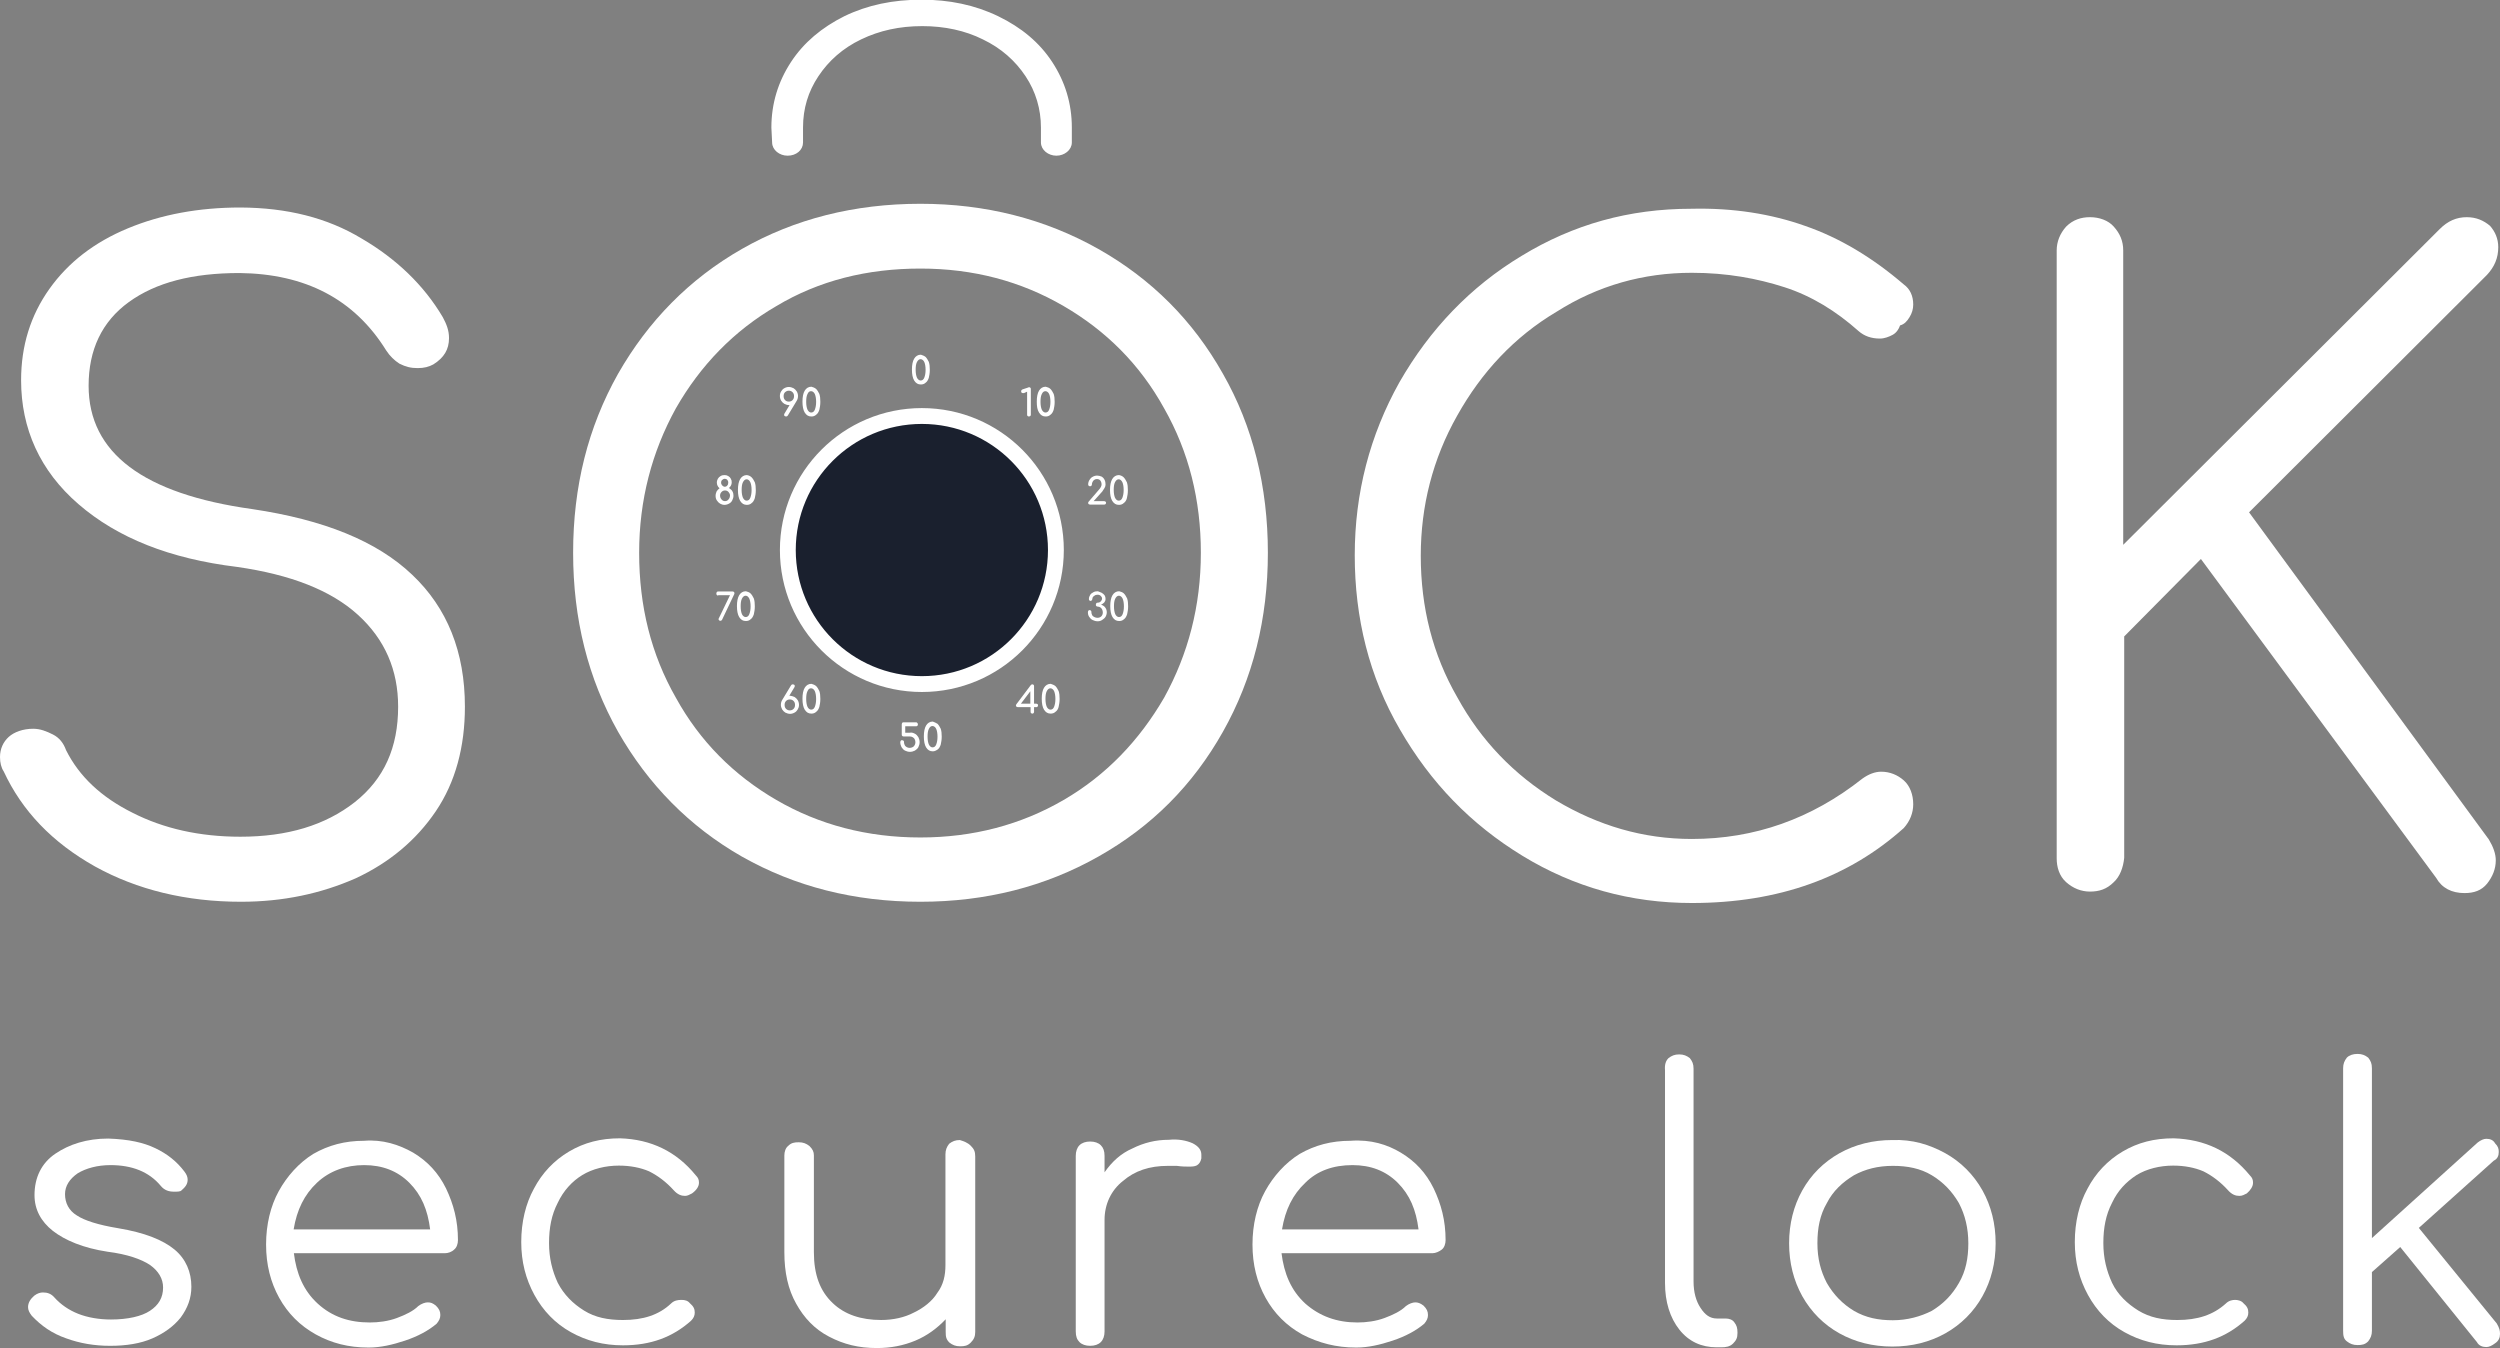 <?xml version="1.0" encoding="utf-8"?>
<!-- Generator: Adobe Illustrator 22.0.1, SVG Export Plug-In . SVG Version: 6.00 Build 0)  -->
<svg version="1.1" id="Layer_1" xmlns="http://www.w3.org/2000/svg" xmlns:xlink="http://www.w3.org/1999/xlink" x="0px" y="0px"
	 viewBox="0 0 1007.2 543.2" style="enable-background:new 0 0 1007.2 543.2;" xml:space="preserve">
<rect x="0" y="0" width="1007.2" height="543.2" fill="#808080" stroke="none"/>
<style type="text/css">
	.st0{fill:#FFFFFF;}
	.st1{fill:#FFFFFF;stroke:#FFFFFF;stroke-width:1.048;}
	.st2{fill:#1A202E;stroke:#FFFFFF;stroke-width:6.384;}
</style>
<path id="Shape" class="st0" d="M442.5,100.3c21.4,12.1,38.1,28.8,50.2,50.3c12.1,21.2,18.1,45.5,18.1,72.1s-6,50.6-18.1,72.1
	c-12.1,21.5-28.7,38.2-50.2,50.3c-21.4,12.1-45.3,18.2-71.7,18.2c-26.6,0-50.5-6.1-71.9-18.2c-21.2-12.1-37.8-29.1-49.9-50.3
	c-12.1-21.5-18.1-45.4-18.1-72.1s6-50.6,18.1-72.1c12.1-21.2,28.7-38.2,49.9-50.3s45.3-18.2,71.9-18.2
	C397.1,82.1,421,88.2,442.5,100.3z M312.8,123.3c-17.2,10-30.6,23.9-40.5,41.2c-9.7,17.6-14.8,37-14.8,58.2
	c0,21.5,4.8,40.9,14.8,58.4c9.7,17.6,23.3,31.2,40.5,41.2s36.6,15.1,58,15.1c21.2,0,40.5-5.1,57.7-15.1c17.2-10,30.5-24,40.5-41.2
	c9.7-17.6,14.8-37,14.8-58.4c0-21.2-4.8-40.6-14.8-58.2c-9.7-17.6-23.3-31.2-40.5-41.2c-17.2-10-36.3-15.1-57.7-15.1
	S330,113,312.8,123.3z"/>
<path id="Path" class="st1" d="M311.6,57.4L311.6,57.4c0,2.7,2.7,4.8,5.7,4.8c3.3,0,5.7-2.1,5.7-4.8v-6c0-7.8,2.1-14.7,6.3-21
	c4.2-6.3,9.9-11.4,17.4-15c7.5-3.6,15.6-5.4,24.9-5.4c9,0,17.4,1.8,24.6,5.4c7.5,3.6,13.2,8.7,17.4,15s6.3,13.5,6.3,21v6
	c0,2.7,2.7,4.8,5.7,4.8s5.7-2.1,5.7-4.8v-6c0-9.6-2.7-18.3-7.8-26.1c-5.1-7.8-12.3-13.8-21.6-18.3s-19.6-6.6-30.6-6.6
	c-11.4,0-21.6,2.1-30.9,6.6c-9,4.5-16.2,10.5-21.3,18.3c-5.1,7.8-7.8,16.5-7.8,26.1L311.6,57.4z"/>
<ellipse id="Oval" class="st2" cx="371.4" cy="221.6" rx="54" ry="54"/>
<path class="st0" d="M372.9,143.8c0.5,0.5,0.9,1.2,1.3,2c0.3,0.9,0.4,1.9,0.4,3.2c0,1.3-0.2,2.3-0.4,3.2c-0.3,0.9-0.7,1.6-1.3,2
	c-0.5,0.5-1.2,0.7-1.9,0.7c-1.2,0-2-0.5-2.7-1.6c-0.6-1-0.9-2.5-0.9-4.4s0.3-3.4,0.9-4.4c0.6-1,1.5-1.6,2.7-1.6
	C371.7,143.1,372.4,143.4,372.9,143.8z M369.4,145.9c-0.4,0.8-0.5,1.9-0.5,3.1c0,1.3,0.2,2.4,0.5,3.1s0.9,1.2,1.5,1.2
	c0.7,0,1.2-0.4,1.5-1.2s0.5-1.8,0.5-3.1s-0.2-2.4-0.5-3.1s-0.9-1.2-1.5-1.2C370.3,144.7,369.8,145.1,369.4,145.9z"/>
<path class="st0" d="M316,162.7c-0.5-0.3-0.9-0.7-1.3-1.3c-0.3-0.5-0.5-1.2-0.5-1.9c0-0.7,0.2-1.3,0.5-1.8c0.3-0.5,0.7-1,1.3-1.3
	c0.5-0.3,1.2-0.5,1.8-0.5s1.3,0.2,1.9,0.5c0.5,0.3,0.9,0.7,1.3,1.3c0.3,0.5,0.5,1.2,0.5,1.8c0,0.8-0.2,1.5-0.6,2.1l-3.5,5.8
	c-0.2,0.3-0.4,0.4-0.7,0.4c-0.2,0-0.4-0.1-0.6-0.2c-0.2-0.2-0.2-0.3-0.2-0.5c0-0.2,0.1-0.3,0.1-0.4l2.1-3.5h-0.3
	C317.2,163.2,316.6,163,316,162.7z M316.3,158c-0.4,0.4-0.6,0.9-0.6,1.6c0,0.7,0.2,1.2,0.6,1.6c0.4,0.4,0.9,0.6,1.5,0.6
	s1.1-0.2,1.5-0.6c0.4-0.4,0.6-0.9,0.6-1.6c0-0.7-0.2-1.2-0.6-1.6c-0.4-0.4-0.9-0.6-1.5-0.6S316.8,157.6,316.3,158z"/>
<path class="st0" d="M328.8,156.7c0.5,0.5,0.9,1.2,1.3,2c0.3,0.9,0.4,1.9,0.4,3.2c0,1.3-0.2,2.3-0.4,3.2c-0.3,0.9-0.7,1.6-1.3,2
	c-0.5,0.5-1.2,0.7-1.9,0.7c-1.2,0-2-0.5-2.7-1.6c-0.6-1-0.9-2.5-0.9-4.4c0-1.9,0.3-3.4,0.9-4.4c0.6-1,1.5-1.6,2.7-1.6
	C327.6,156,328.2,156.2,328.8,156.7z M325.3,158.8c-0.4,0.8-0.5,1.9-0.5,3.1c0,1.3,0.2,2.4,0.5,3.1c0.4,0.8,0.9,1.2,1.5,1.2
	c0.7,0,1.2-0.4,1.5-1.2c0.3-0.8,0.5-1.8,0.5-3.1c0-1.3-0.2-2.4-0.5-3.1s-0.9-1.2-1.5-1.2C326.1,157.6,325.7,157.9,325.3,158.8z"/>
<path class="st0" d="M412.2,158.4c-0.2,0-0.4-0.1-0.6-0.2c-0.2-0.2-0.2-0.3-0.2-0.5c0-0.2,0.1-0.3,0.1-0.5c0.1-0.1,0.2-0.2,0.4-0.3
	l2.4-0.8c0.1-0.1,0.2-0.1,0.3-0.1c0.2,0,0.4,0.1,0.5,0.2c0.2,0.2,0.2,0.3,0.2,0.6v10.3c0,0.2-0.1,0.4-0.2,0.5
	c-0.2,0.1-0.3,0.2-0.6,0.2c-0.2,0-0.4-0.1-0.5-0.2c-0.2-0.2-0.2-0.3-0.2-0.5v-9.3l-1.1,0.5C412.5,158.3,412.4,158.4,412.2,158.4z"/>
<path class="st0" d="M423.2,156.7c0.5,0.5,0.9,1.2,1.3,2c0.3,0.9,0.4,1.9,0.4,3.2c0,1.3-0.2,2.3-0.4,3.2c-0.3,0.9-0.7,1.6-1.3,2
	c-0.5,0.5-1.2,0.7-1.9,0.7c-1.2,0-2-0.5-2.7-1.6s-0.9-2.5-0.9-4.4c0-1.9,0.3-3.4,0.9-4.4c0.6-1,1.5-1.6,2.7-1.6
	C422,156,422.7,156.2,423.2,156.7z M419.7,158.8c-0.4,0.8-0.5,1.9-0.5,3.1c0,1.3,0.2,2.4,0.5,3.1c0.4,0.8,0.9,1.2,1.5,1.2
	c0.7,0,1.2-0.4,1.5-1.2c0.3-0.8,0.5-1.8,0.5-3.1c0-1.3-0.2-2.4-0.5-3.1s-0.9-1.2-1.5-1.2S420.1,157.9,419.7,158.8z"/>
<path class="st0" d="M368.6,295.6c0.6,0.3,1,0.8,1.4,1.4c0.3,0.6,0.5,1.3,0.5,2c0,0.7-0.2,1.4-0.5,2c-0.3,0.6-0.8,1-1.4,1.4
	c-0.6,0.3-1.3,0.5-2,0.5c-0.7,0-1.4-0.2-2-0.5c-0.6-0.3-1-0.8-1.4-1.4c-0.3-0.6-0.5-1.3-0.5-2c0-0.2,0.1-0.4,0.2-0.6
	c0.2-0.2,0.3-0.2,0.5-0.2s0.4,0.1,0.6,0.2c0.2,0.2,0.2,0.3,0.2,0.6c0,0.4,0.1,0.8,0.3,1.2s0.5,0.6,0.8,0.8c0.4,0.2,0.7,0.3,1.2,0.3
	c0.4,0,0.8-0.1,1.2-0.3s0.6-0.5,0.8-0.8c0.2-0.4,0.3-0.7,0.3-1.2c0-0.4-0.1-0.8-0.3-1.2s-0.5-0.6-0.8-0.8c-0.4-0.2-0.7-0.3-1.2-0.3
	H364c-0.2,0-0.4-0.1-0.5-0.2c-0.2-0.2-0.2-0.3-0.2-0.6v-4.1c0-0.2,0.1-0.4,0.2-0.6c0.2-0.2,0.3-0.2,0.5-0.2h5.1
	c0.2,0,0.4,0.1,0.5,0.3c0.2,0.2,0.2,0.4,0.2,0.6s-0.1,0.4-0.2,0.5c-0.2,0.2-0.3,0.2-0.6,0.2h-4.3v2.6h1.8
	C367.3,295,368,295.3,368.6,295.6z"/>
<path class="st0" d="M377.7,291.6c0.5,0.5,0.9,1.2,1.3,2c0.3,0.9,0.4,1.9,0.4,3.2c0,1.2-0.2,2.3-0.4,3.2c-0.3,0.9-0.7,1.6-1.3,2
	s-1.2,0.7-1.9,0.7c-1.2,0-2-0.5-2.7-1.6c-0.6-1-0.9-2.5-0.9-4.4s0.3-3.4,0.9-4.4c0.6-1,1.5-1.6,2.7-1.6
	C376.5,291,377.1,291.2,377.7,291.6z M374.2,293.7c-0.4,0.8-0.5,1.9-0.5,3.1c0,1.3,0.2,2.4,0.5,3.1c0.4,0.8,0.9,1.2,1.5,1.2
	c0.7,0,1.2-0.4,1.5-1.2c0.3-0.8,0.5-1.8,0.5-3.1c0-1.3-0.2-2.4-0.5-3.1s-0.9-1.2-1.5-1.2C375,292.5,374.6,292.9,374.2,293.7z"/>
<path class="st0" d="M320.1,280.8c0.5,0.3,0.9,0.7,1.3,1.3c0.3,0.5,0.5,1.2,0.5,1.9c0,0.7-0.2,1.3-0.5,1.8c-0.3,0.5-0.7,1-1.3,1.3
	c-0.5,0.3-1.2,0.5-1.8,0.5s-1.3-0.2-1.9-0.5c-0.5-0.3-0.9-0.7-1.3-1.3c-0.3-0.6-0.5-1.2-0.5-1.8c0-0.8,0.2-1.5,0.6-2.1l3.5-5.8
	c0.2-0.3,0.4-0.4,0.7-0.4c0.2,0,0.4,0.1,0.6,0.2c0.2,0.2,0.2,0.3,0.2,0.5c0,0.2-0.1,0.3-0.1,0.4l-2.1,3.5h0.3
	C318.9,280.4,319.5,280.5,320.1,280.8z M319.7,285.6c0.4-0.4,0.6-0.9,0.6-1.6c0-0.7-0.2-1.2-0.6-1.6c-0.4-0.4-0.9-0.6-1.5-0.6
	c-0.6,0-1.1,0.2-1.5,0.6s-0.6,0.9-0.6,1.6c0,0.7,0.2,1.2,0.6,1.6c0.4,0.4,0.9,0.6,1.5,0.6C318.8,286.2,319.3,286,319.7,285.6z"/>
<path class="st0" d="M328.8,276.4c0.5,0.5,0.9,1.2,1.3,2c0.3,0.9,0.4,1.9,0.4,3.2s-0.2,2.3-0.4,3.2c-0.3,0.9-0.7,1.6-1.3,2
	c-0.5,0.5-1.2,0.7-1.9,0.7c-1.2,0-2-0.5-2.7-1.6c-0.6-1-0.9-2.5-0.9-4.4c0-1.9,0.3-3.4,0.9-4.4c0.6-1,1.5-1.6,2.7-1.6
	C327.6,275.7,328.2,275.9,328.8,276.4z M325.3,278.5c-0.4,0.8-0.5,1.9-0.5,3.1c0,1.3,0.2,2.4,0.5,3.1s0.9,1.2,1.5,1.2
	c0.7,0,1.2-0.4,1.5-1.2s0.5-1.8,0.5-3.1c0-1.3-0.2-2.4-0.5-3.1s-0.9-1.2-1.5-1.2C326.1,277.3,325.7,277.6,325.3,278.5z"/>
<path class="st0" d="M288.8,239.7c-0.2-0.2-0.2-0.3-0.2-0.6c0-0.2,0.1-0.4,0.2-0.6c0.2-0.2,0.3-0.2,0.6-0.2h5.8
	c0.2,0,0.4,0.1,0.5,0.2s0.2,0.3,0.2,0.5c0,0.1-0.1,0.3-0.1,0.4l-4.9,10.3c-0.1,0.2-0.2,0.2-0.3,0.3c-0.2,0.1-0.3,0.1-0.4,0.1
	c-0.2,0-0.4-0.1-0.5-0.2c-0.2-0.2-0.2-0.3-0.2-0.5c0-0.2,0.1-0.3,0.2-0.5l4.4-9.1h-4.6C289.1,240,288.9,239.9,288.8,239.7z"/>
<path class="st0" d="M302.4,239.1c0.5,0.5,0.9,1.2,1.3,2c0.3,0.9,0.4,1.9,0.4,3.2c0,1.3-0.2,2.3-0.4,3.2c-0.3,0.9-0.7,1.6-1.3,2
	c-0.5,0.5-1.2,0.7-1.9,0.7c-1.2,0-2-0.5-2.7-1.6c-0.6-1-0.9-2.5-0.9-4.4c0-1.9,0.3-3.4,0.9-4.4c0.6-1,1.5-1.6,2.7-1.6
	C301.2,238.4,301.9,238.6,302.4,239.1z M298.9,241.2c-0.4,0.8-0.5,1.9-0.5,3.1c0,1.3,0.2,2.4,0.5,3.1s0.9,1.2,1.5,1.2
	c0.7,0,1.2-0.4,1.5-1.2s0.5-1.8,0.5-3.1c0-1.3-0.2-2.4-0.5-3.1c-0.4-0.8-0.9-1.2-1.5-1.2C299.8,240,299.3,240.4,298.9,241.2z"/>
<path class="st0" d="M443.8,238.8c0.5,0.3,0.9,0.6,1.2,1c0.3,0.5,0.4,0.9,0.4,1.5s-0.2,1-0.5,1.4c-0.4,0.4-0.8,0.7-1.3,0.9
	c0.8,0.3,1.4,0.7,1.7,1.2c0.4,0.5,0.6,1.2,0.6,1.9c0,0.6-0.2,1.3-0.5,1.8c-0.3,0.5-0.8,0.9-1.4,1.3s-1.2,0.5-1.8,0.5
	c-0.7,0-1.4-0.2-2-0.5c-0.6-0.3-1-0.7-1.4-1.3s-0.5-1.2-0.5-1.9c0-0.2,0.1-0.4,0.2-0.6c0.2-0.2,0.3-0.2,0.5-0.2s0.4,0.1,0.5,0.2
	c0.2,0.2,0.2,0.3,0.2,0.6c0,0.4,0.1,0.8,0.3,1.2c0.2,0.4,0.5,0.6,0.9,0.8s0.8,0.3,1.2,0.3c0.7,0,1.2-0.2,1.6-0.6
	c0.4-0.4,0.6-0.9,0.6-1.6c0-0.4-0.1-0.8-0.3-1.2c-0.2-0.4-0.4-0.6-0.7-0.8c-0.3-0.2-0.7-0.3-1-0.3c-0.2,0-0.4-0.1-0.6-0.2
	c-0.2-0.2-0.2-0.3-0.2-0.6c0-0.2,0.1-0.4,0.2-0.6c0.2-0.2,0.3-0.2,0.6-0.2c0.3,0,0.6-0.1,0.8-0.2c0.3-0.2,0.5-0.4,0.6-0.6
	c0.2-0.3,0.3-0.5,0.3-0.8c0-0.5-0.2-0.8-0.5-1.1c-0.3-0.3-0.7-0.5-1.3-0.5c-0.4,0-0.7,0.1-1,0.2c-0.3,0.2-0.6,0.4-0.8,0.6
	c-0.2,0.3-0.3,0.5-0.3,0.8c0,0.2-0.1,0.4-0.2,0.6c-0.2,0.2-0.3,0.3-0.5,0.3c-0.2,0-0.4-0.1-0.5-0.2c-0.2-0.2-0.2-0.3-0.2-0.6
	c0-0.6,0.2-1.1,0.5-1.6c0.3-0.5,0.7-0.8,1.3-1.1c0.5-0.3,1.1-0.4,1.8-0.4C442.7,238.4,443.2,238.5,443.8,238.8z"/>
<path class="st0" d="M452.8,239.1c0.5,0.5,0.9,1.2,1.3,2c0.3,0.9,0.4,1.9,0.4,3.2c0,1.3-0.2,2.3-0.4,3.2c-0.3,0.9-0.7,1.6-1.3,2
	c-0.5,0.5-1.2,0.7-1.9,0.7c-1.2,0-2-0.5-2.7-1.6c-0.6-1-0.9-2.5-0.9-4.4c0-1.9,0.3-3.4,0.9-4.4c0.6-1,1.5-1.6,2.7-1.6
	C451.6,238.4,452.3,238.6,452.8,239.1z M449.3,241.2c-0.4,0.8-0.5,1.9-0.5,3.1c0,1.3,0.2,2.4,0.5,3.1s0.9,1.2,1.5,1.2
	c0.7,0,1.2-0.4,1.5-1.2c0.3-0.8,0.5-1.8,0.5-3.1c0-1.3-0.2-2.4-0.5-3.1s-0.9-1.2-1.5-1.2C450.2,240,449.7,240.4,449.3,241.2z"/>
<path class="st0" d="M295.1,198c0.3,0.5,0.4,1.1,0.4,1.7c0,0.7-0.2,1.3-0.5,1.9c-0.3,0.6-0.7,1-1.3,1.3c-0.5,0.3-1.2,0.5-1.8,0.5
	c-0.7,0-1.3-0.2-1.8-0.5c-0.5-0.3-0.9-0.7-1.3-1.3s-0.5-1.2-0.5-1.9c0-0.6,0.2-1.2,0.4-1.7c0.3-0.5,0.7-0.9,1.2-1.3
	c-0.4-0.3-0.6-0.6-0.8-1c-0.2-0.4-0.3-0.8-0.3-1.3c0-0.6,0.2-1.1,0.4-1.5c0.3-0.5,0.6-0.8,1.1-1.1s1-0.4,1.6-0.4s1,0.1,1.5,0.4
	c0.5,0.3,0.8,0.6,1,1c0.3,0.5,0.4,0.9,0.4,1.5c0,0.5-0.1,0.9-0.3,1.3s-0.5,0.7-0.8,1C294.4,197.1,294.9,197.5,295.1,198z
	 M293.5,198.2c-0.4-0.4-0.8-0.6-1.4-0.6s-1,0.2-1.4,0.6c-0.4,0.4-0.6,0.9-0.6,1.5c0,0.4,0.1,0.8,0.3,1.1c0.2,0.3,0.4,0.6,0.7,0.8
	s0.6,0.3,1,0.3s0.7-0.1,1-0.3c0.3-0.2,0.5-0.5,0.7-0.8c0.2-0.4,0.3-0.7,0.3-1.2C294.1,199.1,293.9,198.7,293.5,198.2z M291,195.6
	c0.3,0.3,0.6,0.5,1,0.5c0.4,0,0.8-0.2,1-0.5c0.3-0.3,0.4-0.7,0.4-1.2c0-0.5-0.2-0.8-0.4-1.1c-0.3-0.3-0.6-0.4-1-0.4
	c-0.4,0-0.8,0.2-1.1,0.5c-0.3,0.3-0.4,0.7-0.4,1.2C290.6,194.9,290.7,195.3,291,195.6z"/>
<path class="st0" d="M302.8,192.3c0.5,0.5,0.9,1.2,1.3,2c0.3,0.9,0.4,1.9,0.4,3.2c0,1.3-0.2,2.3-0.4,3.2c-0.3,0.9-0.7,1.6-1.3,2
	c-0.5,0.5-1.2,0.7-1.9,0.7c-1.2,0-2-0.5-2.7-1.6c-0.6-1-0.9-2.5-0.9-4.4c0-1.9,0.3-3.4,0.9-4.4c0.6-1,1.5-1.6,2.7-1.6
	C301.6,191.5,302.3,191.8,302.8,192.3z M299.3,194.3c-0.4,0.8-0.5,1.9-0.5,3.1c0,1.3,0.2,2.4,0.5,3.1c0.4,0.8,0.9,1.2,1.5,1.2
	c0.7,0,1.2-0.4,1.5-1.2c0.3-0.8,0.5-1.8,0.5-3.1c0-1.3-0.2-2.4-0.5-3.1c-0.4-0.8-0.9-1.2-1.5-1.2
	C300.2,193.1,299.7,193.5,299.3,194.3z"/>
<path class="st0" d="M445.4,202.1c0.2,0.2,0.2,0.3,0.2,0.5s-0.1,0.4-0.2,0.5c-0.2,0.1-0.3,0.2-0.6,0.2h-5.6c-0.2,0-0.4-0.1-0.6-0.2
	c-0.2-0.2-0.2-0.3-0.2-0.5s0.1-0.4,0.2-0.5l4.3-5c0.6-0.7,0.9-1.4,0.9-1.9c0-0.7-0.2-1.2-0.5-1.6c-0.3-0.4-0.8-0.6-1.4-0.6
	c-0.4,0-0.7,0.1-1,0.3c-0.3,0.2-0.6,0.5-0.7,0.8c-0.2,0.3-0.3,0.7-0.3,1.1c0,0.2-0.1,0.4-0.2,0.5c-0.2,0.2-0.3,0.2-0.6,0.2
	c-0.2,0-0.4-0.1-0.5-0.2c-0.1-0.2-0.2-0.3-0.2-0.5c0-0.7,0.2-1.3,0.5-1.8c0.3-0.5,0.7-1,1.3-1.3c0.5-0.3,1.2-0.5,1.8-0.5
	s1.3,0.2,1.8,0.4c0.5,0.3,0.9,0.7,1.2,1.3s0.4,1.2,0.4,1.9c0,0.5-0.1,0.9-0.4,1.4c-0.3,0.5-0.6,0.9-0.9,1.4l-3.5,3.9h4.2
	C445.1,201.9,445.2,202,445.4,202.1z"/>
<path class="st0" d="M452.7,192.3c0.5,0.5,0.9,1.2,1.3,2c0.3,0.9,0.4,1.9,0.4,3.2c0,1.3-0.2,2.3-0.4,3.2s-0.7,1.6-1.3,2
	c-0.5,0.5-1.2,0.7-1.9,0.7c-1.2,0-2-0.5-2.7-1.6c-0.6-1-0.9-2.5-0.9-4.4c0-1.9,0.3-3.4,0.9-4.4c0.6-1,1.5-1.6,2.7-1.6
	C451.5,191.5,452.2,191.8,452.7,192.3z M449.2,194.3c-0.4,0.8-0.5,1.9-0.5,3.1c0,1.3,0.2,2.4,0.5,3.1c0.4,0.8,0.9,1.2,1.5,1.2
	c0.7,0,1.2-0.4,1.5-1.2c0.3-0.8,0.5-1.8,0.5-3.1c0-1.3-0.2-2.4-0.5-3.1c-0.4-0.8-0.9-1.2-1.5-1.2
	C450.1,193.1,449.6,193.5,449.2,194.3z"/>
<path class="st0" d="M418,283.7c0.2,0.1,0.2,0.3,0.2,0.5c0,0.2-0.1,0.4-0.2,0.5c-0.2,0.2-0.3,0.2-0.5,0.2h-0.9v1.9
	c0,0.2-0.1,0.4-0.2,0.5c-0.2,0.2-0.3,0.2-0.5,0.2s-0.4-0.1-0.5-0.2c-0.2-0.2-0.2-0.3-0.2-0.5v-1.9h-5.1c-0.2,0-0.4-0.1-0.6-0.2
	c-0.2-0.2-0.2-0.3-0.2-0.5c0-0.2,0.1-0.3,0.2-0.5l5.8-7.7c0.2-0.2,0.4-0.3,0.6-0.3c0.2,0,0.4,0.1,0.5,0.2c0.2,0.2,0.2,0.3,0.2,0.6v7
	h0.9C417.7,283.5,417.9,283.6,418,283.7z M415.1,283.5v-5l-3.8,5H415.1z"/>
<path class="st0" d="M425.2,276.4c0.5,0.5,0.9,1.2,1.3,2c0.3,0.9,0.4,1.9,0.4,3.2c0,1.2-0.2,2.3-0.4,3.2s-0.7,1.6-1.3,2
	c-0.5,0.5-1.2,0.7-1.9,0.7c-1.2,0-2-0.5-2.7-1.6c-0.6-1-0.9-2.5-0.9-4.4c0-1.9,0.3-3.4,0.9-4.4c0.6-1,1.5-1.6,2.7-1.6
	C424,275.7,424.7,276,425.2,276.4z M421.7,278.5c-0.4,0.8-0.5,1.9-0.5,3.1c0,1.3,0.2,2.4,0.5,3.1s0.9,1.2,1.5,1.2
	c0.7,0,1.2-0.4,1.5-1.2c0.3-0.8,0.5-1.8,0.5-3.1c0-1.3-0.2-2.4-0.5-3.1s-0.9-1.2-1.5-1.2S422.1,277.7,421.7,278.5z"/>
<path id="s" class="st0" d="M145.7,96.1c13.9,8.1,25.1,18.8,32.7,31.7c1.5,2.8,2.5,5.3,2.5,8.4c0,4.6-2,7.9-6.3,10.6
	c-1.8,1-3.8,1.5-6.3,1.5c-2.8,0-4.8-0.5-7.4-1.8c-2-1.3-3.8-3-5.3-5.3c-12.9-20.8-32.7-30.9-59.1-31.2c-19,0-33.7,3.8-44.6,11.7
	S35.7,141,35.7,155.4c0,27.1,22.1,43.6,65.9,49.7c28.9,4.3,50.2,12.9,64.4,26.4c14.2,13.4,21.3,31.2,21.3,53.2
	c0,16.2-3.8,30.4-11.7,42.1c-7.9,11.7-18.8,20.8-32.4,27.1c-13.9,6.1-29.1,9.4-46.1,9.4c-22.1,0-41.8-4.8-58.8-14.2
	C21,339.4,8.9,326.7,1.5,310.8c-1-1.5-1.5-3.5-1.5-5.8c0-3.3,1.3-6.1,3.5-8.1s5.8-3.3,9.9-3.3c2.8,0,5.3,1,7.9,2.3s4.3,3.5,5.3,6.3
	c5.3,10.6,14.2,19,26.9,25.3c12.4,6.3,26.9,9.6,43.3,9.6c19,0,34.2-4.6,46.1-13.9c11.9-9.4,17.5-22.1,17.5-38.5
	c0-14.7-5.3-27.1-16.2-37s-27.1-16.2-48.7-19.3c-27.1-3.3-48.2-11.7-63.9-25.3c-15.5-13.4-23.1-30.4-23.1-49.9
	c0-13.9,3.8-26.1,11.4-36.8S38,97.6,51.5,92s28.6-8.4,45.4-8.4C115.6,83.7,131.8,87.7,145.7,96.1z"/>
<path id="c" class="st0" d="M727.2,91c13.9,4.8,27.1,12.7,39.8,23.6c2.5,1.8,3.8,4.6,3.8,8.1c0,1.8-0.5,3.5-1.5,5.1s-2,2.8-3.8,3.3
	c-0.5,1.5-1.5,3-3,3.8s-3.3,1.5-5.1,1.5c-3.5,0-6.3-1-8.6-3c-9.1-8.1-19-14.2-29.9-17.7s-23.1-5.8-37.3-5.8
	c-19.5,0-37.8,5.1-54.5,15.7c-17,10.1-30.2,24.3-40,41.8c-9.9,17.5-14.7,36.5-14.7,56.5c0,20.8,4.8,39.8,14.7,57
	c9.6,17.5,22.8,31.2,39.8,41.6c17,10.1,35,15.5,54.7,15.5c25.3,0,48.2-8.1,68.7-24.3c2.5-1.8,5.1-2.8,7.6-2.8c3.5,0,6.6,1.3,9.1,3.5
	s3.8,5.8,3.8,9.6c0,3.5-1.3,6.8-3.8,9.6c-22.1,19.8-50.2,30.2-85.4,30.2c-24.6,0-47.4-6.3-68.2-19s-37-29.4-49.4-50.9
	c-12.4-21.3-18.2-44.9-18.2-70.2c0-25.1,6.1-48.4,18-69.7c12.2-21.3,28.6-38.5,49.2-50.9c20.8-12.7,43.3-19,68.4-19
	C698.3,83.7,713.7,86.2,727.2,91z"/>
<path id="k" class="st0" d="M851.6,355.4c-2.8,2.8-5.8,3.8-9.6,3.8c-3.5,0-6.8-1.3-9.6-3.8c-2.8-2.5-3.8-6.1-3.8-9.6V100.9
	c0-3.5,1.3-6.8,3.8-9.6c2.8-2.8,6.1-3.8,9.6-3.8c3.8,0,7.4,1.3,9.6,3.8c2.5,2.8,3.8,5.8,3.8,9.6v118.6L982.9,92.3
	c3.3-3.3,6.8-4.8,10.9-4.8c3.8,0,6.8,1.3,9.4,3.5c2,2.3,3.3,5.1,3.3,8.6c0,4.3-1.5,7.9-4.6,11.2l-95.8,95.6l96.6,131.8
	c1.8,3,2.8,5.8,2.8,8.4c0,3.5-1.3,6.6-3.5,9.4c-2.3,2.8-5.3,3.8-9.1,3.8c-5.1,0-9.1-2-11.4-6.1l-94.8-128.5l-30.9,31.2v89.2
	C855.4,349.5,854.1,353.1,851.6,355.4z"/>
<path id="s_1_" class="st0" d="M62.6,462.6c4.8,2.3,8.6,5.3,11.7,9.4c1,1.3,1.3,2.3,1.3,3.3c0,1.8-1,3-2.5,4.3
	c-0.5,0.5-1.5,0.5-3,0.5c-2,0-3.8-0.5-5.3-2.3c-4.8-5.8-11.7-8.4-20.3-8.4c-5.3,0-9.9,1.3-13.2,3.3c-3.3,2.3-5.1,5.1-5.1,8.4
	c0,3.5,1.5,6.6,4.8,8.6c3,2,8.6,3.8,16.5,5.1c10.9,1.8,18.2,4.8,22.8,8.6c4.6,3.8,6.8,9.1,6.8,15c0,4.6-1.5,8.6-4.3,12.4
	c-2.8,3.5-6.6,6.3-11.4,8.4s-10.6,3-17,3s-12.2-1-17.7-3c-5.8-2-10.1-5.1-13.9-9.1c-1-1.3-1.5-2.3-1.5-3.5c0-1.8,1-3.3,2.5-4.6
	c1.3-1,2.5-1.3,3.5-1.3c1.8,0,3.3,0.5,4.6,2c2.5,2.8,5.8,5.1,9.6,6.6s8.4,2.3,13.2,2.3c6.8,0,12.4-1.3,15.7-3.5
	c3.5-2.3,5.3-5.3,5.3-9.4c0-3.5-1.8-6.6-5.3-9.1c-3.5-2.3-9.1-4.3-17-5.3c-9.9-1.5-17.2-4.6-22.1-8.4c-4.8-3.8-7.4-8.6-7.4-14.4
	c0-7.1,2.8-12.9,8.4-16.7s12.7-6.1,21.3-6.1C52,459,57.8,460.3,62.6,462.6z"/>
<path id="e" class="st0" d="M166.5,464.4c5.8,3.5,10.1,8.1,13.2,14.4c3,6.3,4.8,12.9,4.8,20.8c0,1.5-0.5,3-1.5,3.8
	c-1,1-2.5,1.5-3.8,1.5h-60.8c1,8.1,3.8,15,9.6,20.3s12.7,7.6,21,7.6c3.5,0,7.4-0.5,10.9-1.8c3.5-1.3,6.6-2.8,8.6-4.8
	c1.3-1,2.8-1.5,3.8-1.5c1.3,0,2,0.3,3.3,1.3c1.3,1.3,1.8,2.3,1.8,3.8c0,1.3-0.5,2.3-1.5,3.5c-3.3,2.8-7.6,5.1-12.7,6.8
	s-9.9,2.8-14.7,2.8c-8.1,0-15-1.8-21.3-5.3c-6.3-3.5-11.2-8.4-14.7-14.7c-3.5-6.3-5.3-13.4-5.3-21.5c0-8.1,1.8-15.5,5.1-21.5
	s8.1-11.4,13.9-15c6.1-3.5,12.7-5.3,20.5-5.3C154.1,459,160.7,461.1,166.5,464.4z M127.7,476.5c-5.1,4.8-8.1,10.9-9.4,18.8h55
	c-1-7.9-3.5-13.9-8.4-18.8c-4.8-4.8-10.9-7.1-18.2-7.1C139.4,469.4,132.8,471.7,127.7,476.5z"/>
<path id="c_1_" class="st0" d="M280.3,473.5c1,1,1.3,1.8,1.3,3c0,1.5-1,3-2.8,4.3c-1,0.5-1.8,1-2.8,1c-1.5,0-3-0.5-4.6-2.3
	c-3-3.3-6.3-5.8-9.9-7.6c-3.5-1.5-7.6-2.3-12.2-2.3c-5.3,0-10.6,1.3-14.7,3.8c-4.1,2.5-7.6,6.3-9.9,11.2c-2.5,4.8-3.5,10.1-3.5,16.2
	c0,6.1,1.3,11.2,3.5,16c2.5,4.8,6.1,8.4,10.6,11.2s9.6,3.8,15.7,3.8c8.1,0,14.4-2,19.3-6.6c1.3-1.3,2.8-1.5,4.3-1.5
	c1.3,0,2.5,0.3,3.3,1.3c1.5,1.3,2,2.3,2,3.8c0,1.3-0.5,2.3-1.5,3.3c-7.4,6.6-16.2,9.9-27.4,9.9c-7.9,0-14.7-1.8-21-5.3
	c-6.3-3.5-11.2-8.6-14.7-15s-5.3-13.4-5.3-21.3c0-8.1,1.8-15.5,5.1-21.5c3.3-6.3,8.1-11.4,14.2-15s12.7-5.3,20.5-5.3
	C262.3,459,272.5,463.9,280.3,473.5z"/>
<path id="u" class="st0" d="M391.1,461.6c1.3,1.3,1.8,2.3,1.8,4.3v70.7c0,1.8-0.5,3-1.8,4.3s-2.5,1.5-4.3,1.5s-3-0.5-4.3-1.5
	c-1.3-1.3-1.5-2.3-1.5-4.3v-5.1c-3.3,3.5-7.4,6.6-12.2,8.6c-4.8,2-9.9,3-15.5,3c-7.4,0-13.4-1.5-19.3-4.6c-5.8-3-10.1-7.6-13.2-13.2
	c-3.3-5.8-4.8-12.7-4.8-20.8v-39c0-1.5,0.5-3,1.5-3.8c1.3-1.3,2.5-1.5,4.3-1.5s3,0.5,4.3,1.5c1.3,1.3,1.8,2.3,1.8,3.8v39
	c0,9.1,2.5,15.7,7.6,20.5c4.8,4.6,11.4,6.8,19.5,6.8c4.8,0,9.4-1,13.2-3c3.8-1.8,7.4-4.6,9.4-7.9c2.5-3.3,3.3-7.1,3.3-11.2v-44.6
	c0-1.8,0.5-3,1.5-4.3c1.3-1,2.5-1.5,4.3-1.5C388.3,459.8,389.8,460.3,391.1,461.6z"/>
<path id="r" class="st0" d="M480.5,460.6c2.5,1.3,3.5,2.8,3.5,4.6c0,0.5,0,1,0,1.5c-0.3,1.5-1,2.3-1.8,2.8c-1,0.5-2,0.5-3.5,0.5
	c-1,0-2.5,0-4.6-0.3c-1,0-2,0-3.5,0c-7.6,0-13.4,2-18.2,6.1c-4.8,3.8-7.4,9.4-7.4,15.7v44.9c0,1.8-0.5,3.3-1.5,4.3
	c-1,1-2.5,1.5-4.3,1.5s-3.3-0.5-4.3-1.5c-1-1-1.5-2.3-1.5-4.3v-70.7c0-1.8,0.5-3.3,1.5-4.3c1-1,2.5-1.5,4.3-1.5s3.3,0.5,4.3,1.5
	c1,1,1.5,2.3,1.5,4.3v6.6c3-4.3,6.6-7.6,11.2-9.6c4.6-2.3,9.4-3.5,14.7-3.5C474.7,458.8,478,459.5,480.5,460.6z"/>
<path id="e_1_" class="st0" d="M564.4,464.4c5.8,3.5,10.1,8.1,13.2,14.4c3,6.3,4.8,12.9,4.8,20.8c0,1.5-0.5,3-1.5,3.8
	c-1,0.8-2.5,1.5-3.8,1.5h-60.8c1,8.1,3.8,15,9.6,20.3c5.8,5.1,12.7,7.6,21,7.6c3.5,0,7.4-0.5,10.9-1.8s6.6-2.8,8.6-4.8
	c1.3-1,2.8-1.5,3.8-1.5s2,0.3,3.3,1.3c1.3,1.3,1.8,2.3,1.8,3.8c0,1.3-0.5,2.3-1.5,3.5c-3.3,2.8-7.6,5.1-12.7,6.8s-9.9,2.8-14.7,2.8
	c-8.1,0-15-1.8-21.8-5.3c-6.3-3.5-11.2-8.4-14.7-14.7c-3.5-6.3-5.3-13.4-5.3-21.5c0-8.1,1.8-15.5,5.1-21.5s8.1-11.4,13.9-15
	c6.1-3.5,12.7-5.3,20.5-5.3C552.3,459,558.9,461.1,564.4,464.4z M525.9,476.5c-5.1,4.8-8.1,10.9-9.4,18.8h55
	c-1-7.9-3.5-13.9-8.4-18.8c-4.8-4.8-10.9-7.1-18.2-7.1C537.1,469.4,530.7,471.7,525.9,476.5z"/>
<path id="l" class="st0" d="M672.2,426.3c1.3-1,2.5-1.5,4.3-1.5c1.8,0,3,0.5,4.3,1.5c1,1.3,1.5,2.3,1.5,4.3v85.7
	c0,4.3,1,7.9,2.8,10.6c1.8,2.8,3.8,4.3,6.6,4.3h3.5c1.5,0,2.8,0.5,3.5,1.5c1,1.3,1.3,2.3,1.3,4.3s-0.5,3-1.8,4.3s-3,1.5-4.8,1.5
	h-1.8c-6.1,0-11.2-2.3-15-7.1s-5.8-11.2-5.8-18.8v-85.7C670.6,428.9,671.1,427.4,672.2,426.3z"/>
<path id="o_1_" class="st0" d="M783.7,464.6c6.3,3.5,11.4,8.6,15,15c3.5,6.3,5.3,13.4,5.3,21.3c0,7.9-1.8,15-5.3,21.3
	c-3.5,6.3-8.6,11.4-15,15c-6.3,3.5-13.4,5.3-21.3,5.3s-15-1.8-21.3-5.3c-6.3-3.5-11.4-8.6-15-15c-3.5-6.3-5.3-13.4-5.3-21.3
	c0-7.9,1.8-15,5.3-21.3c3.5-6.3,8.6-11.4,15-15c6.3-3.5,13.4-5.3,21.3-5.3C770.5,459,777.3,461.1,783.7,464.6z M746.9,473.5
	c-4.6,2.8-8.4,6.3-10.9,11.2c-2.8,4.8-3.8,10.1-3.8,16.2c0,6.1,1.3,11.2,3.8,16c2.8,4.8,6.3,8.4,10.9,11.2c4.8,2.8,9.9,3.8,15.7,3.8
	c5.8,0,11.2-1.5,15.7-3.8c4.6-2.8,8.1-6.3,10.9-11.2c2.8-4.8,3.8-10.1,3.8-16c0-6.1-1.3-11.4-3.8-16.2c-2.8-4.8-6.3-8.4-10.9-11.2
	c-4.6-2.8-9.9-3.8-15.7-3.8C756.6,469.7,751.5,471,746.9,473.5z"/>
<path id="c_2_" class="st0" d="M906.4,473.5c1,1,1.3,1.8,1.3,3c0,1.5-1,3-2.5,4.3c-1,0.5-1.8,1-3,1c-1.5,0-3-0.5-4.6-2.3
	c-3-3.3-6.3-5.8-9.9-7.6c-3.5-1.5-7.6-2.3-12.2-2.3c-5.3,0-10.6,1.3-14.7,3.8c-4.3,2.8-7.6,6.3-9.9,11.2c-2.5,4.8-3.5,10.1-3.5,16.2
	c0,6.1,1.3,11.2,3.5,16c2.3,4.8,6.1,8.4,10.6,11.2c4.6,2.8,9.6,3.8,15.7,3.8c8.1,0,14.4-2,19.5-6.6c1.3-1.3,2.8-1.5,3.8-1.5
	s2.5,0.3,3.3,1.3c1.5,1.3,2,2.3,2,3.8c0,1.3-0.5,2.3-1.5,3.3c-7.4,6.6-16.2,9.9-27.4,9.9c-7.9,0-14.7-1.8-21-5.3
	c-6.3-3.5-11.2-8.6-14.7-15s-5.3-13.4-5.3-21.3c0-8.1,1.8-15.5,5.1-21.5c3.3-6.3,8.1-11.4,14.2-15s12.7-5.3,20.5-5.3
	C888.4,459,898.5,463.9,906.4,473.5z"/>
<path id="k_1_" class="st0" d="M1007.2,537.4c0,1.5-0.5,2.8-2,3.8c-1.3,1-2.5,1.5-3.5,1.5c-1.5,0-3-0.5-3.8-2l-30.9-38.3l-11.4,10.1
	v23.6c0,1.8-0.5,3-1.5,4.3c-1.3,1.3-2.5,1.5-4.3,1.5c-1.8,0-3-0.5-4.3-1.5c-1.3-1-1.5-2.3-1.5-4.3V430.4c0-1.8,0.5-3,1.5-4.3
	c1-1,2.5-1.5,4.3-1.5c1.8,0,3,0.5,4.3,1.5c1,1.3,1.5,2.3,1.5,4.3v68.4l42.6-38.5c1.3-1,2.5-1.5,3.5-1.5c1.5,0,2.8,0.5,3.5,1.8
	c1.3,1.3,1.5,2.3,1.5,3.5c0,1.5-0.5,2.8-2,3.5l-30.2,27.1l31.4,38.5C1007,535.1,1007.2,536.1,1007.2,537.4z"/>
</svg>
